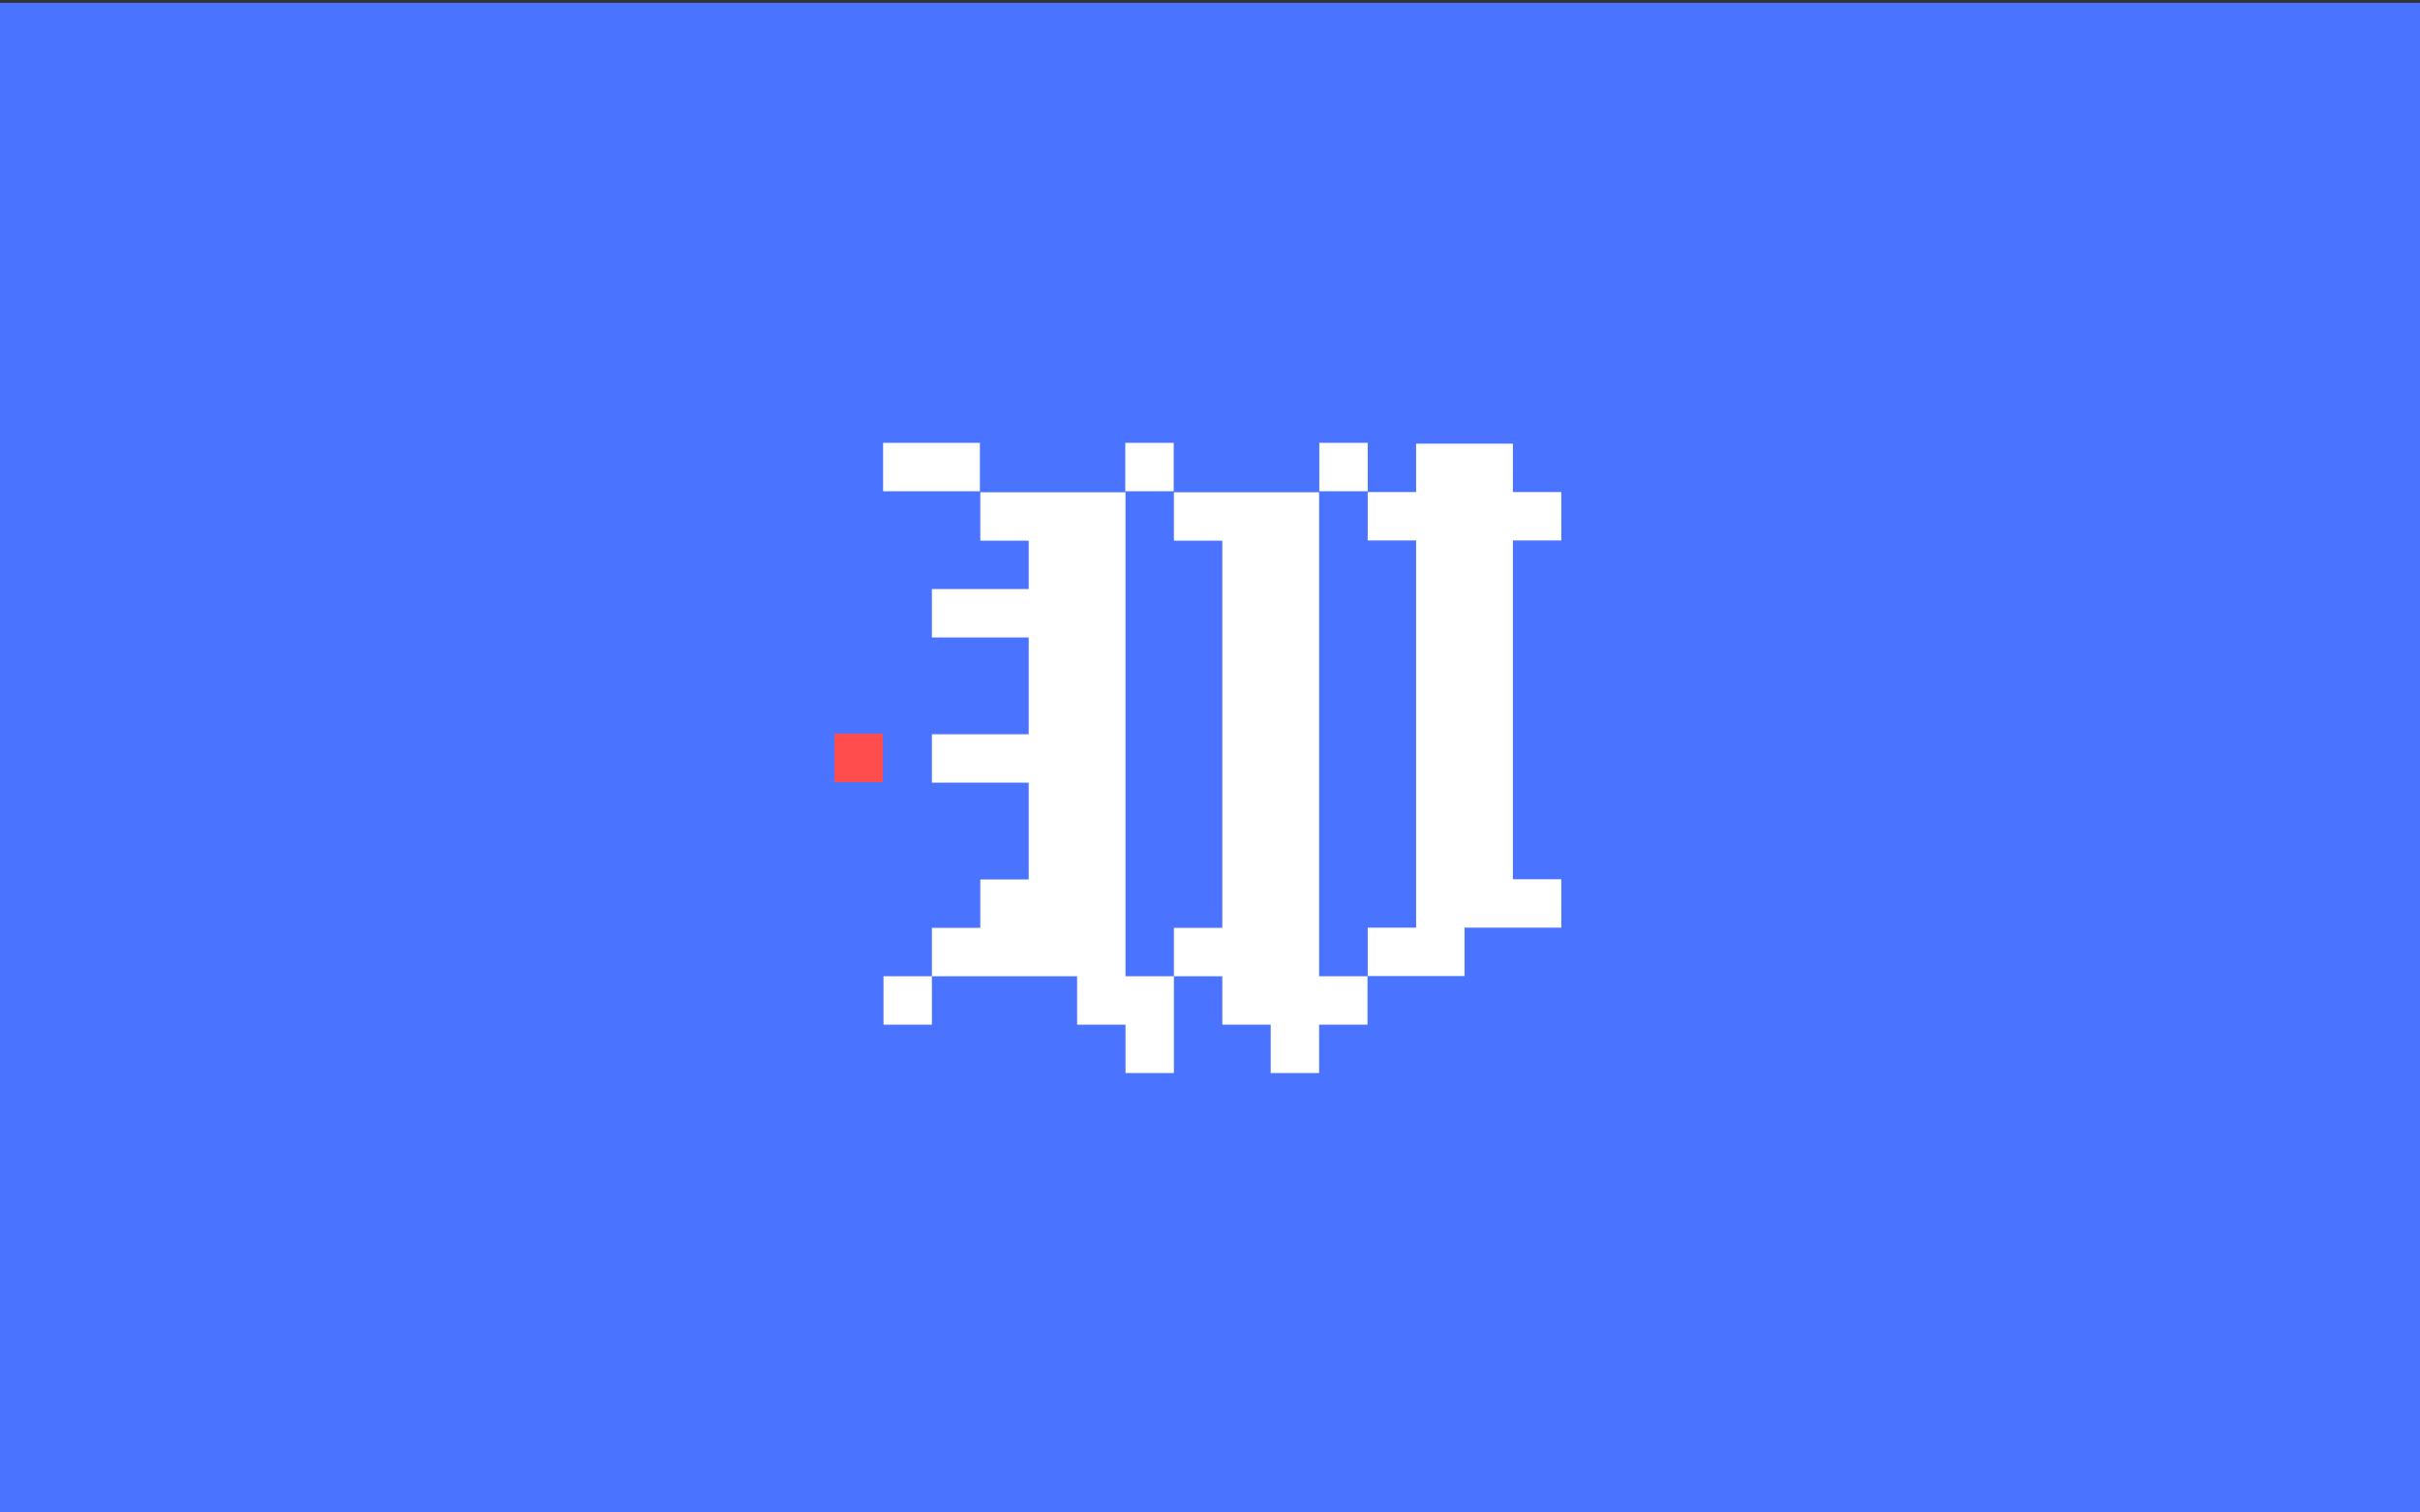 <?xml version="1.0" encoding="utf-8"?>
<!-- Generator: Adobe Illustrator 23.0.1, SVG Export Plug-In . SVG Version: 6.00 Build 0)  -->
<svg version="1.1" id="Layer_1" xmlns="http://www.w3.org/2000/svg" xmlns:xlink="http://www.w3.org/1999/xlink" x="0px" y="0px"
	 width="1200px" height="750px" viewBox="0 0 1200 750" style="enable-background:new 0 0 1200 750;" xml:space="preserve">
<rect x="0" y="0" width="1200" height="750" fill="#333333" stroke="none"/>
<style type="text/css">
	.st0{fill:#4A74FF;}
	.st1{fill:#FFFFFF;}
	.st2{fill:#FF4D4D;}
</style>
<g>
	<rect y="1.4" class="st0" width="1200.4" height="748.6"/>
	<g>
		<g>
			<g>
				<path class="st1" d="M461.9,243.6h-24v-24h24h24v24H461.9z M630.1,508.1h-24v-24h-24v24v24h-24v-24h-24v-24h-24h-24h-24v24h-24
					v-24h24v-24h24v-24h24v-24v-24h-24h-24v-24h24h24v-24v-24h-24h-24v-24h24h24v-24h-24v-24h24h24h24v24v24v24v24v24v24v24v24v24
					v24h24v-24h24v-24v-24v-24v-24v-24v-24v-24v-24h-24v-24h24h24h24v24v24v24v24v24v24v24v24v24v24h24v24h-24v24h-24V508.1z
					 M558,243.6v-24h24v24H558z M654.2,243.6v-24h24v24H654.2z M678.2,460h24v-24v-24v-24v-24v-24v-24v-24v-24h-24v-24h24v-24h24h24
					v24h24v24h-24v24v24v24v24v24v24v24h24v24h-24h-24v24h-24h-24V460z"/>
			</g>
		</g>
		<rect x="413.8" y="363.8" class="st2" width="24" height="24"/>
	</g>
</g>
</svg>
